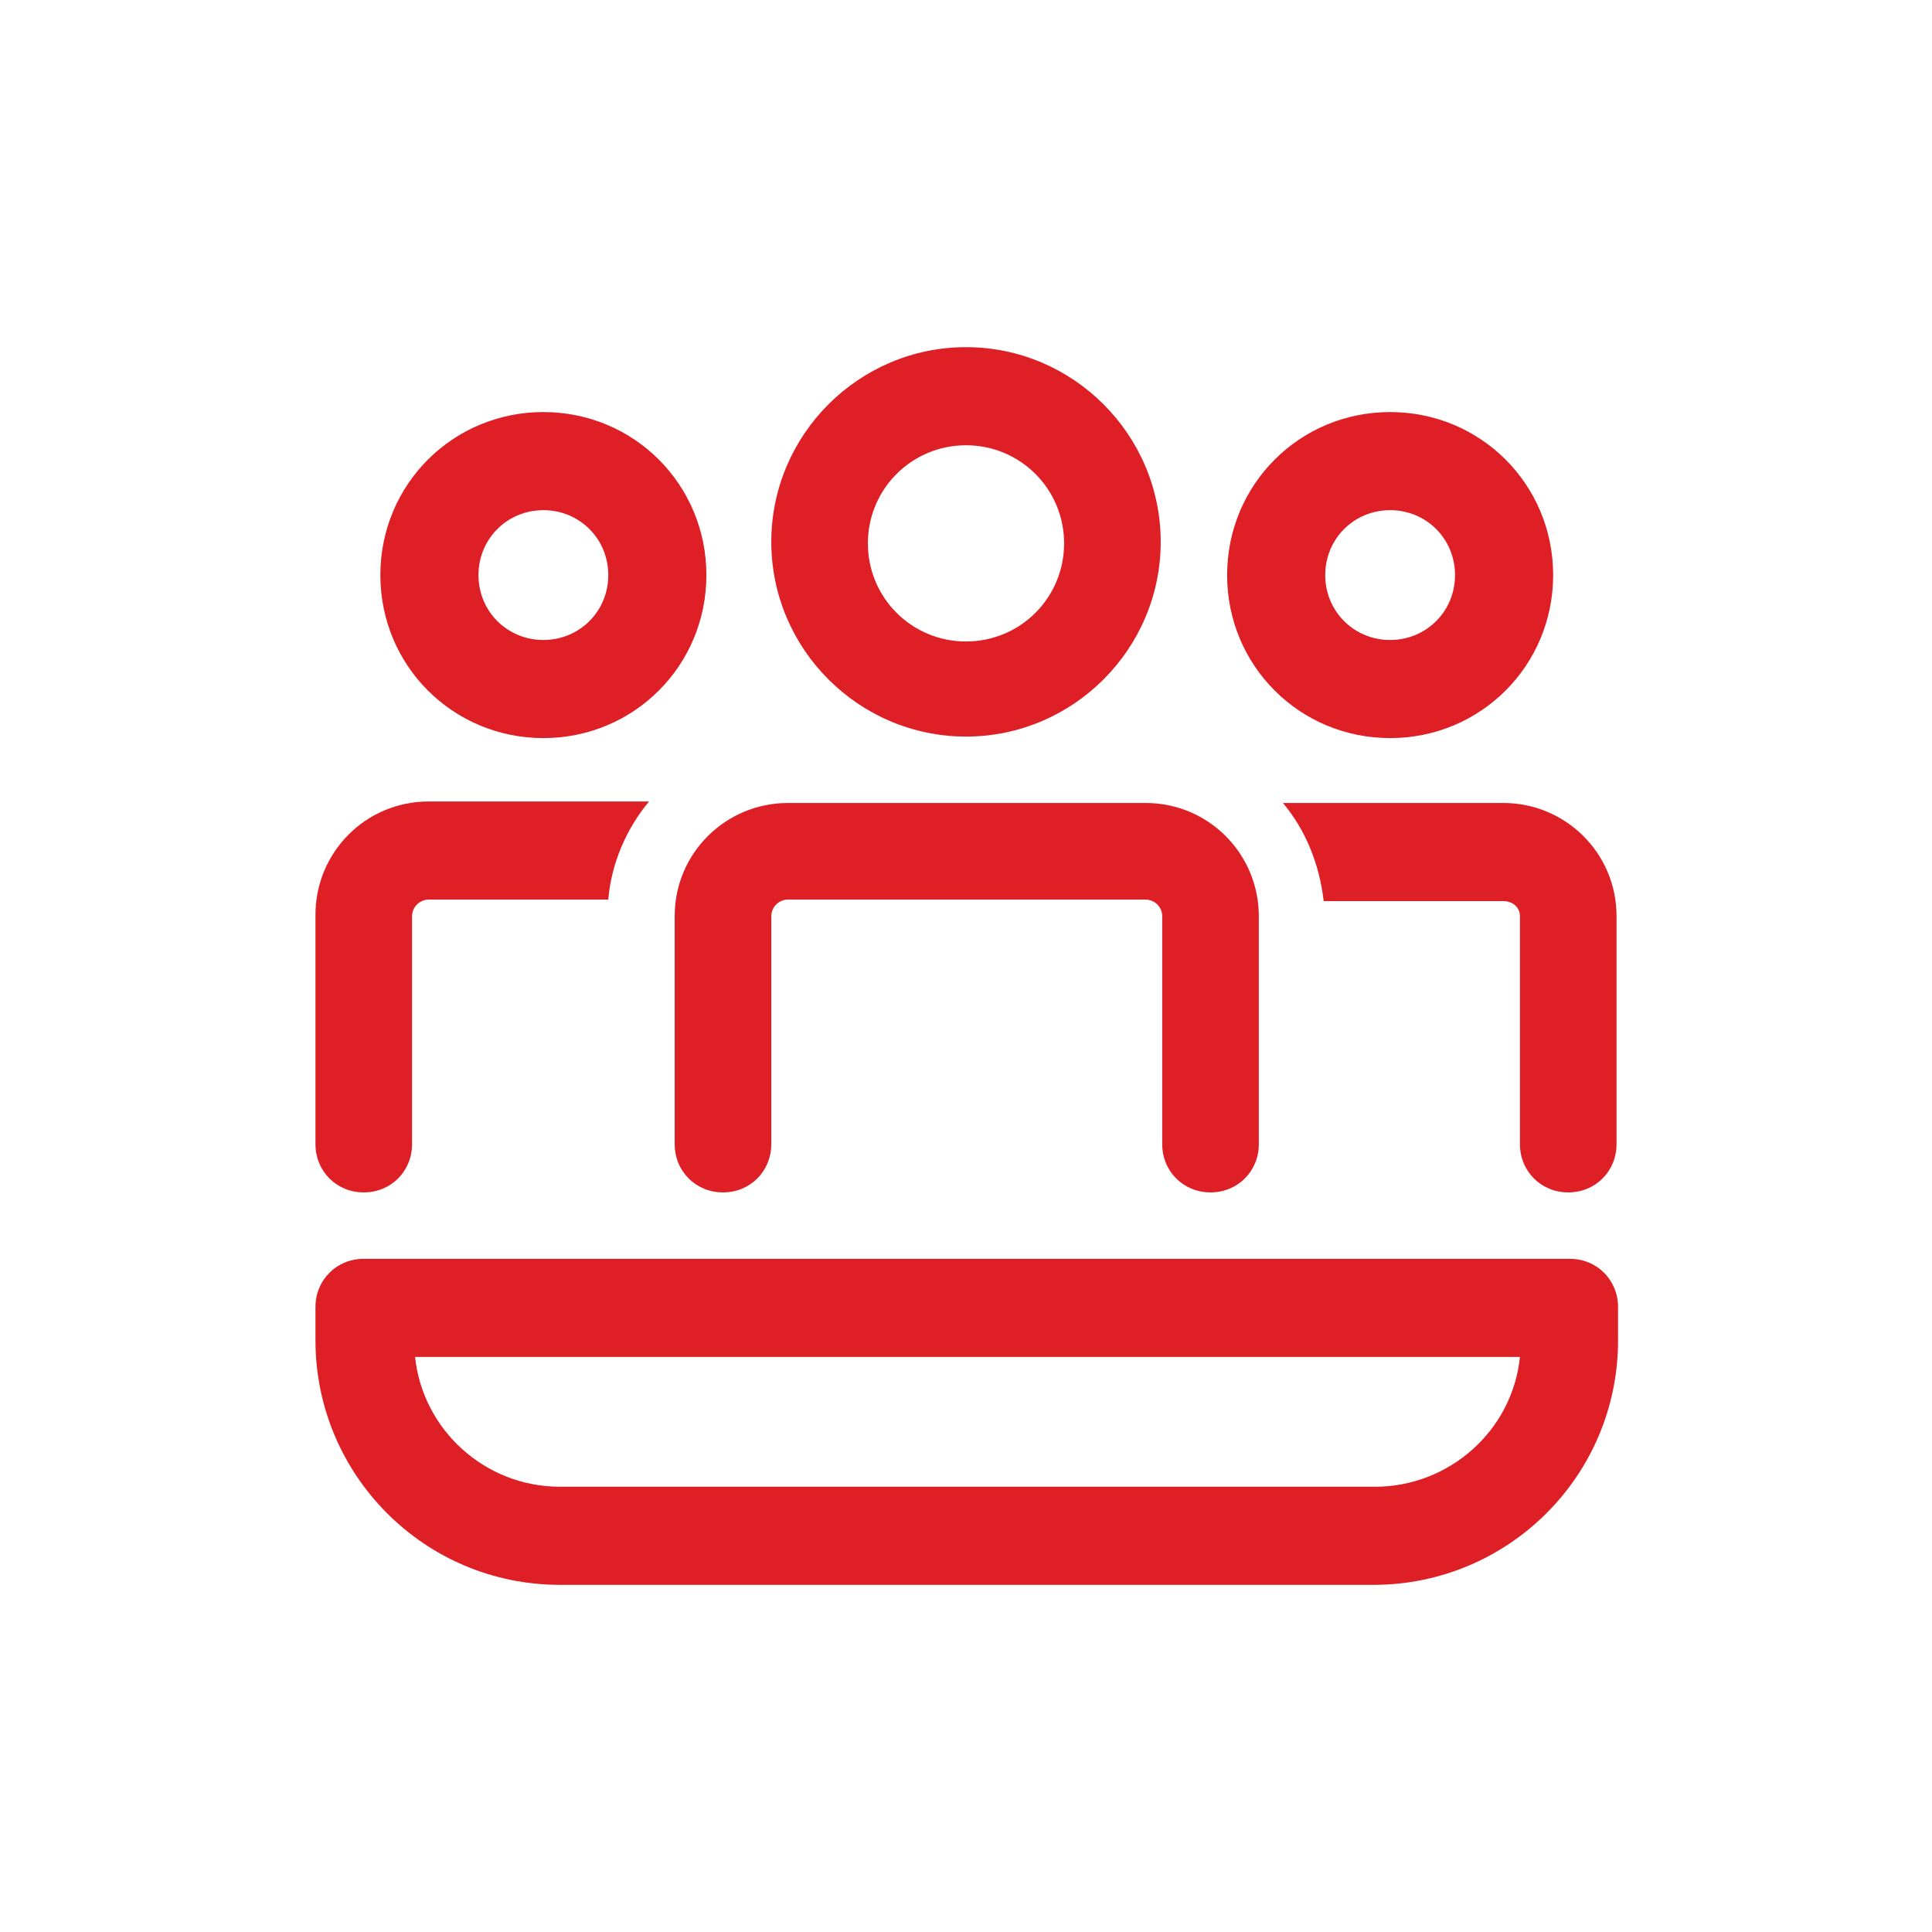 <?xml version="1.0" encoding="utf-8"?>
<!-- Generator: Adobe Illustrator 15.0.0, SVG Export Plug-In  -->
<!DOCTYPE svg PUBLIC "-//W3C//DTD SVG 1.1//EN" "http://www.w3.org/Graphics/SVG/1.1/DTD/svg11.dtd">
<svg version="1.1"
	 xmlns="http://www.w3.org/2000/svg" xmlns:xlink="http://www.w3.org/1999/xlink" xmlns:a="http://ns.adobe.com/AdobeSVGViewerExtensions/3.0/"
	 x="0px" y="0px" width="50px" height="50px" viewBox="-20.9 -23 128 128" enable-background="new -20.9 -23 128 128"
	 xml:space="preserve">
<defs>
</defs>
<path fill="#DE1F26" d="M55,30.2c4.2,0,7.5,3.4,7.5,7.5v14h0v1.1c0,1.8-1.4,3.2-3.2,3.2c-1.8,0-3.2-1.4-3.2-3.2v-9.7h0v-5.4
	c0-0.6-0.5-1.1-1.1-1.1H31.3c-0.6,0-1.1,0.5-1.1,1.1v14h0v1.1c0,1.8-1.4,3.2-3.2,3.2c-1.8,0-3.2-1.4-3.2-3.2v-9.7h0v-5.4
	c0-4.2,3.4-7.5,7.5-7.5H55z"/>
<path fill="#DE1F26" d="M79.8,37.7v15.1c0,1.8,1.4,3.2,3.2,3.2s3.2-1.4,3.2-3.2V37.7c0-4.2-3.4-7.5-7.5-7.5l-14.6,0
	c1.5,1.8,2.4,4,2.7,6.5h11.9C79.3,36.7,79.8,37.1,79.8,37.7z"/>
<path fill="#DE1F26" d="M0,52.8c0,1.8,1.4,3.2,3.2,3.2c1.8,0,3.2-1.4,3.2-3.2V37.7c0-0.6,0.5-1.1,1.1-1.1h11.9
	c0.2-2.4,1.2-4.7,2.7-6.5l-14.6,0c-4.2,0-7.5,3.4-7.5,7.5V52.8z"/>
<path fill="#DE1F26" d="M43.1,0c7.1,0,12.9,5.8,12.9,12.9s-5.8,12.9-12.9,12.9s-12.9-5.8-12.9-12.9S36,0,43.1,0z M43.1,6.5
	c-3.6,0-6.5,2.9-6.5,6.5c0,3.6,2.9,6.5,6.5,6.5s6.5-2.9,6.5-6.5C49.6,9.4,46.7,6.5,43.1,6.5z"/>
<path fill="#DE1F26" d="M71.2,4.3c6,0,10.8,4.8,10.8,10.8s-4.8,10.8-10.8,10.8c-6,0-10.8-4.8-10.8-10.8S65.2,4.3,71.2,4.3z
	 M71.2,10.8c-2.4,0-4.3,1.9-4.3,4.3s1.9,4.3,4.3,4.3c2.4,0,4.3-1.9,4.3-4.3S73.6,10.8,71.2,10.8z"/>
<path fill="#DE1F26" d="M15.1,4.3c6,0,10.8,4.8,10.8,10.8s-4.8,10.8-10.8,10.8c-6,0-10.8-4.8-10.8-10.8S9.1,4.3,15.1,4.3z
	 M15.1,10.8c-2.4,0-4.3,1.9-4.3,4.3s1.9,4.3,4.3,4.3c2.4,0,4.3-1.9,4.3-4.3S17.5,10.8,15.1,10.8z"/>
<path fill="#DE1F26" d="M3.2,60.4c-1.8,0-3.2,1.4-3.2,3.2v2.2C0,74.7,7.2,82,16.2,82h53.9c8.9,0,16.2-7.2,16.2-16.2v-2.2
	c0-1.8-1.4-3.2-3.2-3.2H3.2z M16.2,75.5c-5,0-9.1-3.8-9.6-8.6h73.2c-0.5,4.9-4.7,8.6-9.6,8.6H16.2z"/>
</svg>
